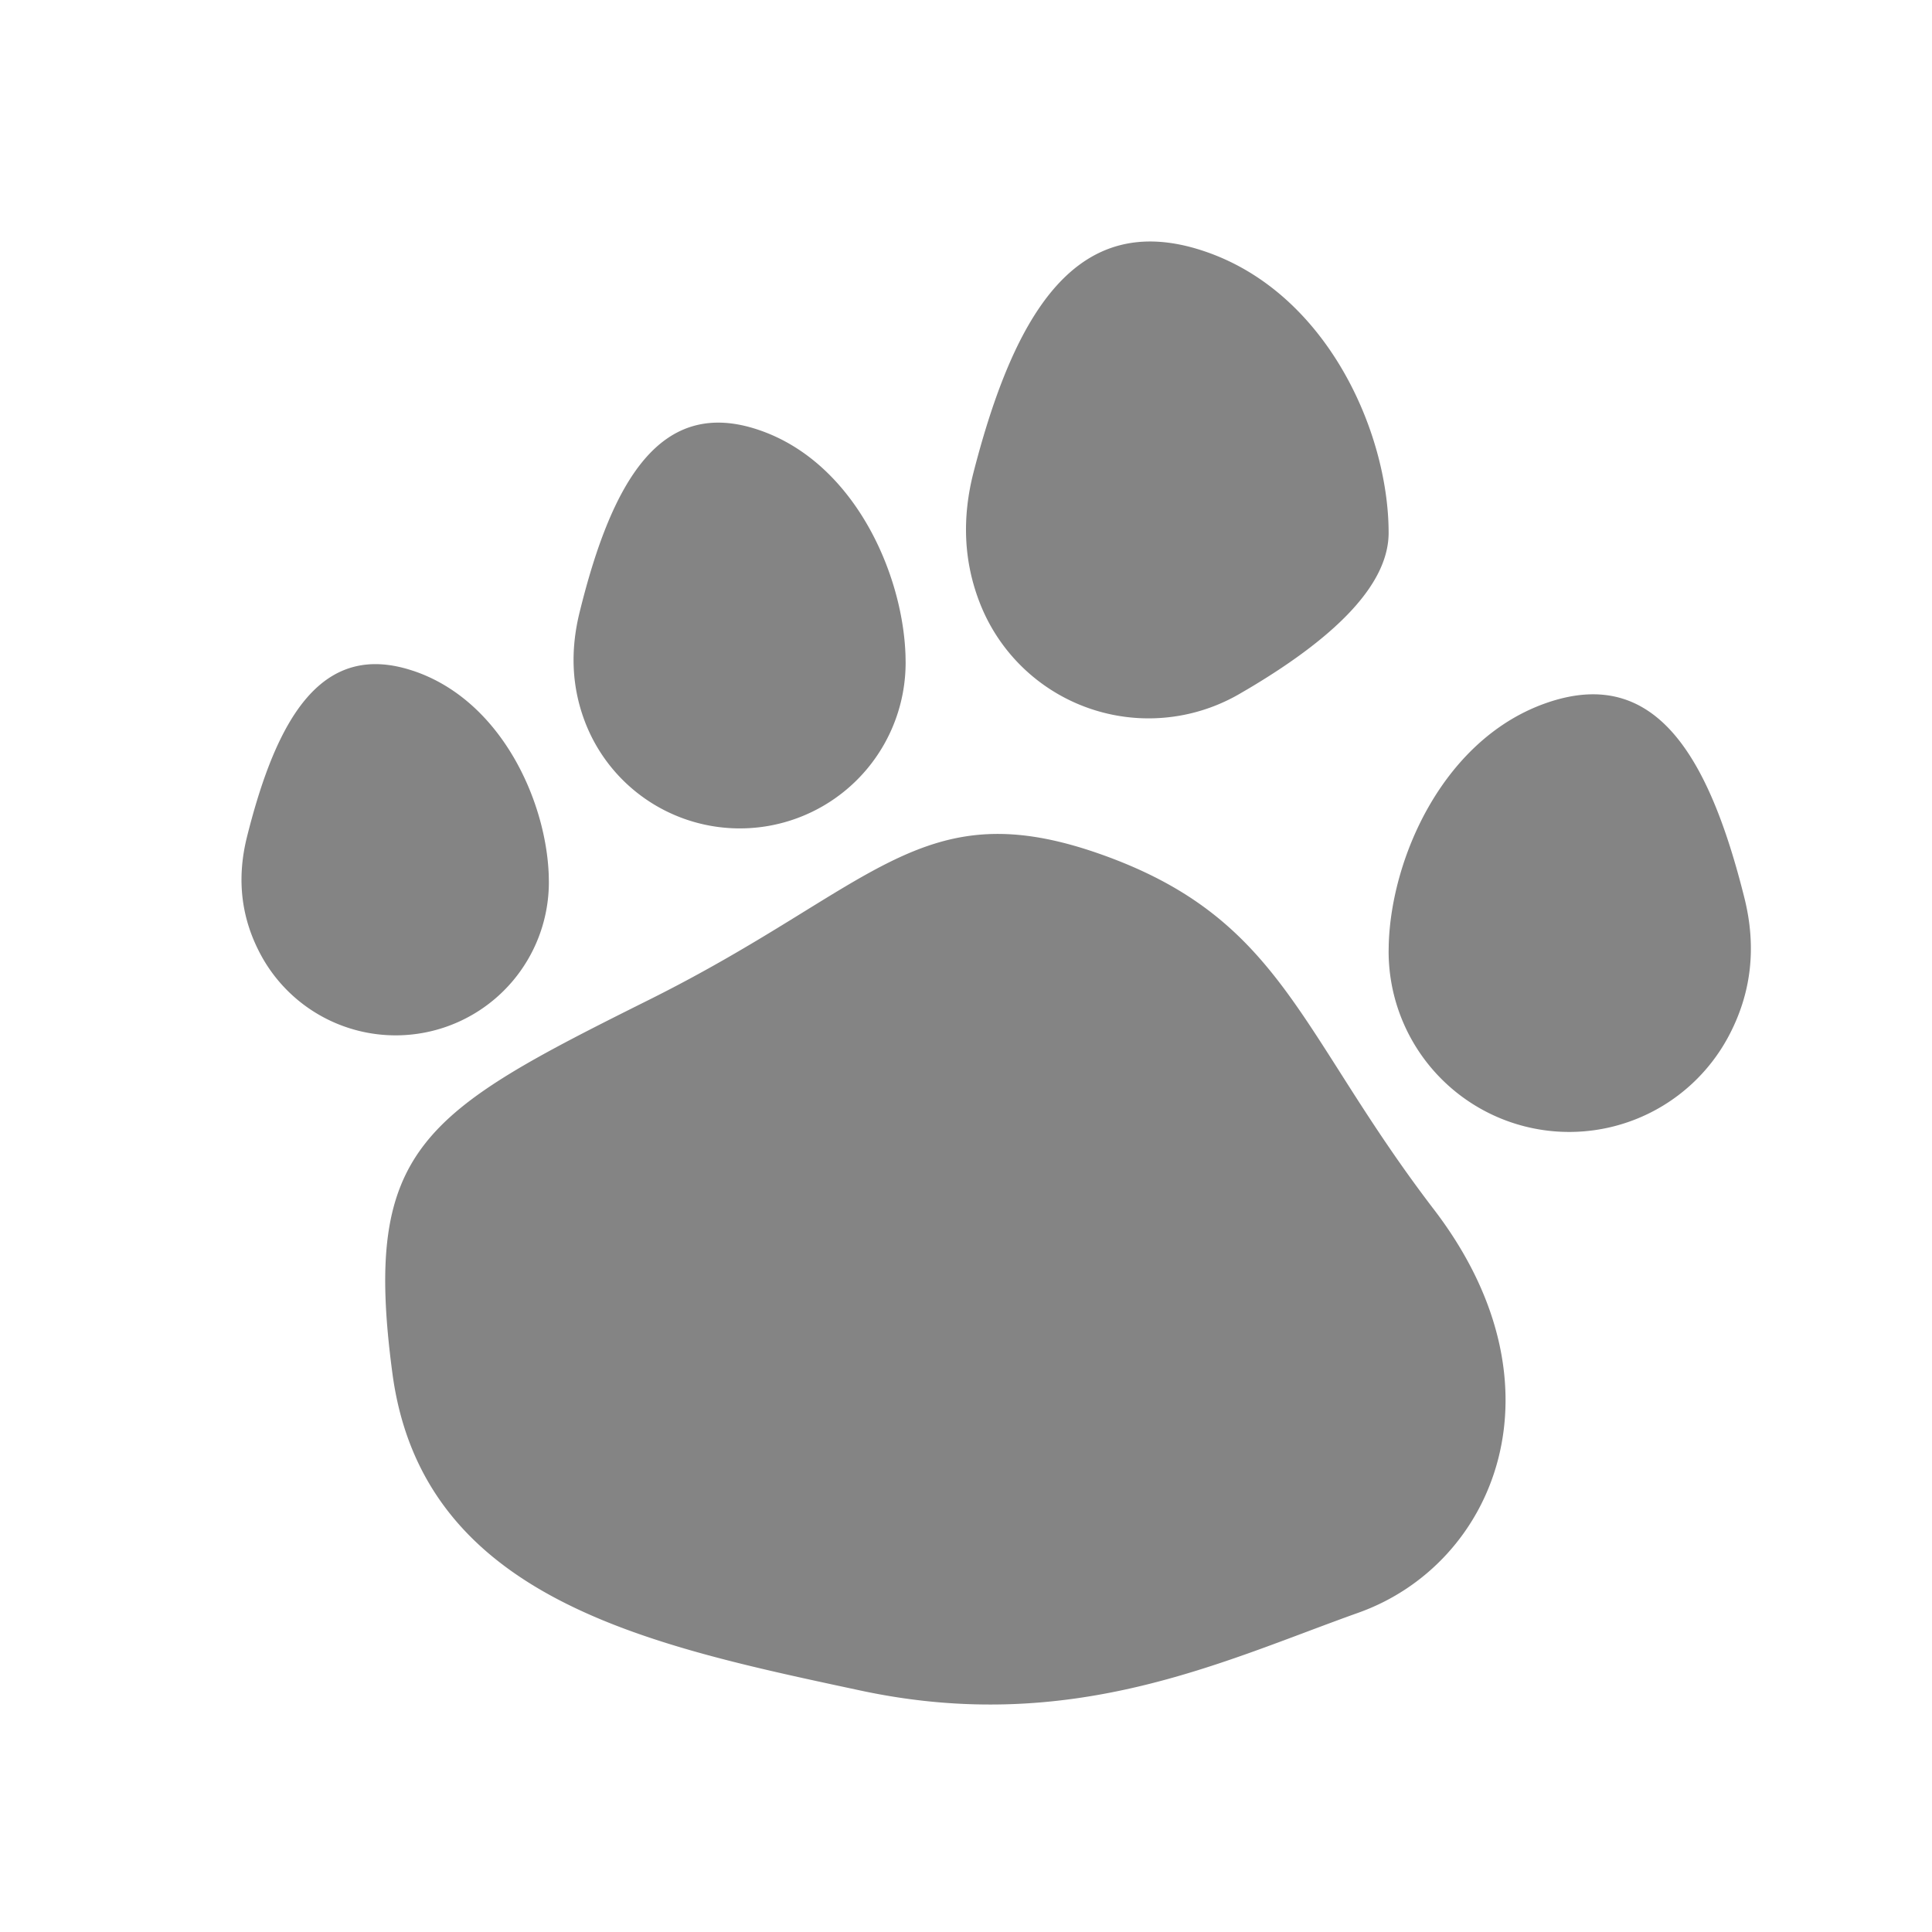 <?xml version="1.0" standalone="no"?><!DOCTYPE svg PUBLIC "-//W3C//DTD SVG 1.1//EN" "http://www.w3.org/Graphics/SVG/1.1/DTD/svg11.dtd"><svg t="1732444699618" class="icon" viewBox="0 0 1024 1024" version="1.1" xmlns="http://www.w3.org/2000/svg" p-id="8791" xmlns:xlink="http://www.w3.org/1999/xlink" width="200" height="200"><path d="M584 452.976c96 34.192 104 94.032 176 188.064 72 94.048 32 188.08-40 213.728C648 880.416 568 920 456 896l-15.312-3.28-10.24-2.224C326.432 867.776 222.8 838.608 208 728c-16-119.68 16-138.24 136-198.08s144-111.136 240-76.944z m236.864-80.816c56.56-18.88 84.848 28.304 103.712 103.776 6.544 26.192 3.712 50.688-8.48 73.472A95.712 95.712 0 0 1 736 504.224l0.064-3.76c1.44-46.848 29.712-109.92 84.8-128.304z m-601.952-16.64c46.592 15.536 70.56 68.752 71.936 108.432l0.064 3.584a81.2 81.2 0 0 1-152.672 38.56c-10.464-19.408-12.912-40.256-7.328-62.56 16-64 40-104 88-88z m183.296-127.632c50.416 17.12 76.32 75.84 77.728 119.552l0.064 3.712a87.872 87.872 0 0 1-170.288 30.528c-6.64-17.92-7.488-36.896-2.56-56.96 17.28-70.416 43.2-114.448 95.056-96.832z m234.784-95.168C703.008 154.08 736 228.944 736 282.4c0 25.648-24.688 53.12-74.048 82.464l-5.2 3.04a96 96 0 0 1-137.36-48.16c-8.56-21.824-9.68-44.96-3.392-69.424 22-85.536 55.008-138.992 121.008-117.6z" fill="#666666" opacity=".8" p-id="8792"></path></svg>